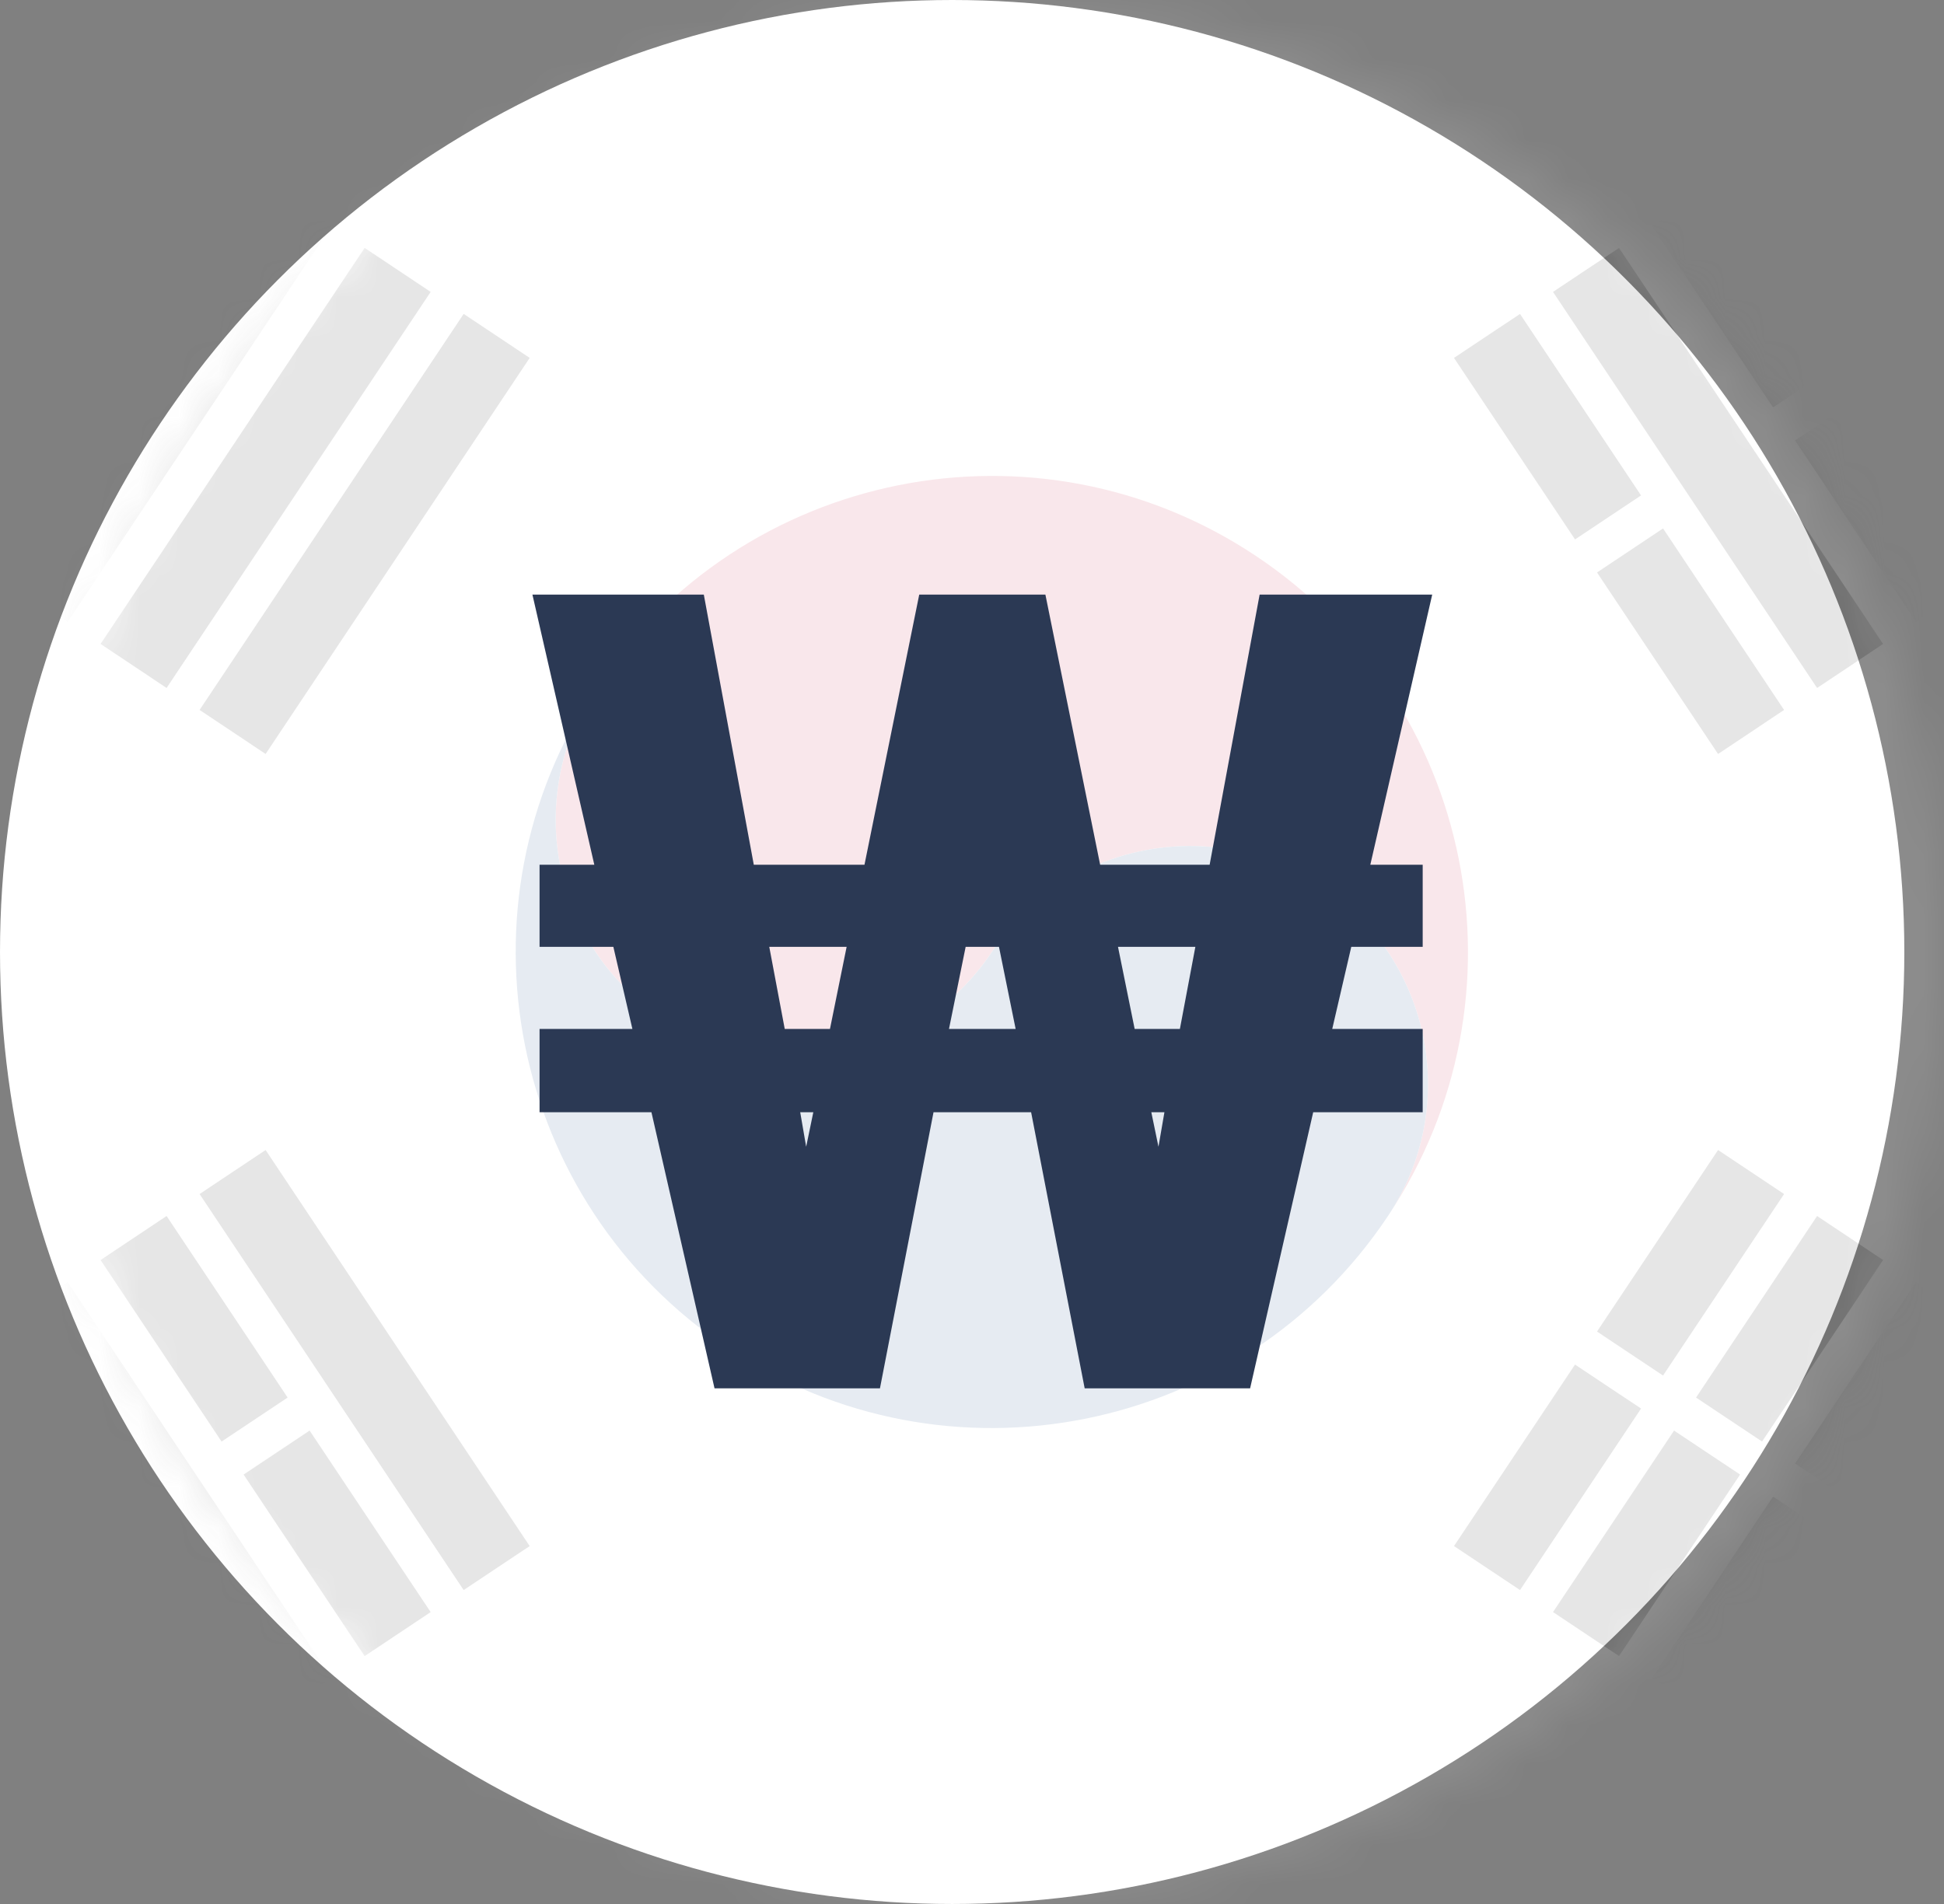 <?xml version="1.0" encoding="UTF-8"?>
<svg width="49px" height="48px" viewBox="0 0 49 48" version="1.1" xmlns="http://www.w3.org/2000/svg" xmlns:xlink="http://www.w3.org/1999/xlink">
    <rect x="0" y="0" width="49" height="48" fill="#808080" stroke="none"/>
    <title>krw</title>
    <defs>
        <path d="M24,0 C10.745,0 0,10.745 0,24 C0,37.255 10.745,48 24,48 C37.255,48 48,37.255 48,24 C48,10.745 37.255,0 24,0 Z" id="path-1"></path>
    </defs>
    <g id="12-fTrade" stroke="none" stroke-width="1" fill="none" fill-rule="evenodd">
        <g id="krw">
            <circle id="Oval" fill="#FFFFFF" fill-rule="nonzero" cx="24" cy="24" r="24"></circle>
            <g id="Group-9" opacity="0.1" transform="translate(1, 0)">
                <mask id="mask-2" fill="white">
                    <use xlink:href="#path-1"></use>
                </mask>
                <g id="Clip-2"></g>
                <polygon id="Fill-1" fill="#FFFFFF" mask="url(#mask-2)" points="-12 48 60 48 60 0 -12 0"></polygon>
                <path d="M10.687,7.914 L4.031,17.898 L5.695,19.008 L12.351,9.023 L10.687,7.914 Z M8.191,6.25 L1.535,16.234 L3.199,17.344 L9.855,7.359 L8.191,6.25 Z M5.695,4.586 L-0.962,14.57 L0.703,15.68 L7.359,5.695 L5.695,4.586 Z" id="Fill-3" fill="#000000" mask="url(#mask-2)"></path>
                <path d="M41.196,36.065 L38.145,40.641 L39.809,41.75 L42.86,37.174 L41.196,36.065 Z M47.297,32.32 L44.246,36.897 L45.911,38.006 L48.961,33.43 L47.297,32.32 Z M40.641,42.305 L42.305,43.415 L45.356,38.838 L43.692,37.729 L40.641,42.305 Z M43.414,36.342 L46.465,31.766 L44.801,30.656 L41.75,35.233 L43.414,36.342 Z M38.7,34.401 L35.649,38.977 L37.313,40.086 L40.364,35.51 L38.7,34.401 Z M43.969,30.102 L42.305,28.992 L39.254,33.569 L40.918,34.678 L43.969,30.102 Z" id="Fill-4" fill="#000000" mask="url(#mask-2)"></path>
                <path d="M30.656,14.015 C25.142,10.339 17.692,11.829 14.015,17.344 C12.177,20.101 12.922,23.826 15.679,25.664 C18.437,27.502 22.162,26.757 24,24 C25.838,21.243 29.563,20.498 32.32,22.336 C35.078,24.174 35.823,27.899 33.985,30.656 C37.661,25.142 36.171,17.692 30.656,14.015" id="Fill-5" fill="#C60C30" mask="url(#mask-2)"></path>
                <path d="M32.32,22.336 C29.563,20.498 25.838,21.243 24,24 C22.162,26.757 18.437,27.502 15.679,25.664 C12.922,23.826 12.177,20.101 14.015,17.344 C10.339,22.858 11.829,30.308 17.344,33.985 C22.858,37.661 30.308,36.171 33.985,30.656 C35.823,27.899 35.078,24.174 32.32,22.336" id="Fill-6" fill="#003478" mask="url(#mask-2)"></path>
                <path d="M43.414,11.658 L42.582,10.41 L39.809,6.25 L38.145,7.359 L40.918,11.519 L41.75,12.767 L44.801,17.344 L46.465,16.234 L43.414,11.658 Z M45.911,9.994 L44.246,11.103 L47.297,15.68 L48.962,14.57 L45.911,9.994 Z M45.356,9.162 L42.305,4.586 L40.641,5.695 L43.692,10.271 L45.356,9.162 Z M39.254,14.432 L42.305,19.008 L43.969,17.898 L40.918,13.322 L39.254,14.432 Z M37.313,7.914 L35.649,9.023 L38.7,13.599 L40.364,12.49 L37.313,7.914 Z" id="Fill-7" fill="#000000" mask="url(#mask-2)"></path>
                <path d="M5.695,28.992 L4.031,30.102 L7.082,34.678 L7.385,35.133 L10.687,40.086 L12.351,38.977 L5.695,28.992 Z M5.14,37.174 L8.191,41.751 L9.855,40.641 L6.804,36.065 L5.14,37.174 Z M4.308,37.729 L3.753,36.897 L0.703,32.32 L-0.962,33.43 L5.695,43.415 L7.359,42.305 L4.308,37.729 L4.308,37.729 Z M6.25,35.233 L3.199,30.656 L1.535,31.766 L4.585,36.342 L6.25,35.233 Z" id="Fill-8" fill="#000000" mask="url(#mask-2)"></path>
            </g>
            <path d="M22.18,35 L23.53,28.04 L25.99,28.04 L27.34,35 L31.51,35 L33.1,28.04 L35.86,28.04 L35.86,25.94 L33.58,25.94 L34.06,23.87 L35.86,23.87 L35.86,21.8 L34.54,21.8 L36.1,14.99 L31.75,14.99 L30.49,21.8 L27.73,21.8 L26.35,14.99 L23.17,14.99 L21.79,21.8 L19,21.8 L17.74,14.99 L13.42,14.99 L14.98,21.8 L13.6,21.8 L13.6,23.87 L15.46,23.87 L15.94,25.94 L13.6,25.94 L13.6,28.04 L16.42,28.04 L18.01,35 L22.18,35 Z M20.92,25.94 L19.78,25.94 L19.39,23.87 L21.34,23.87 L20.92,25.94 Z M25.6,25.94 L23.92,25.94 L24.34,23.87 L25.18,23.87 L25.6,25.94 Z M29.74,25.94 L28.6,25.94 L28.18,23.87 L30.13,23.87 L29.74,25.94 Z M20.32,28.91 L20.17,28.04 L20.5,28.04 L20.32,28.91 Z M29.2,28.91 L29.02,28.04 L29.35,28.04 L29.2,28.91 Z" id="₩" fill="#2B3954" fill-rule="nonzero"></path>
        </g>
    </g>
</svg>